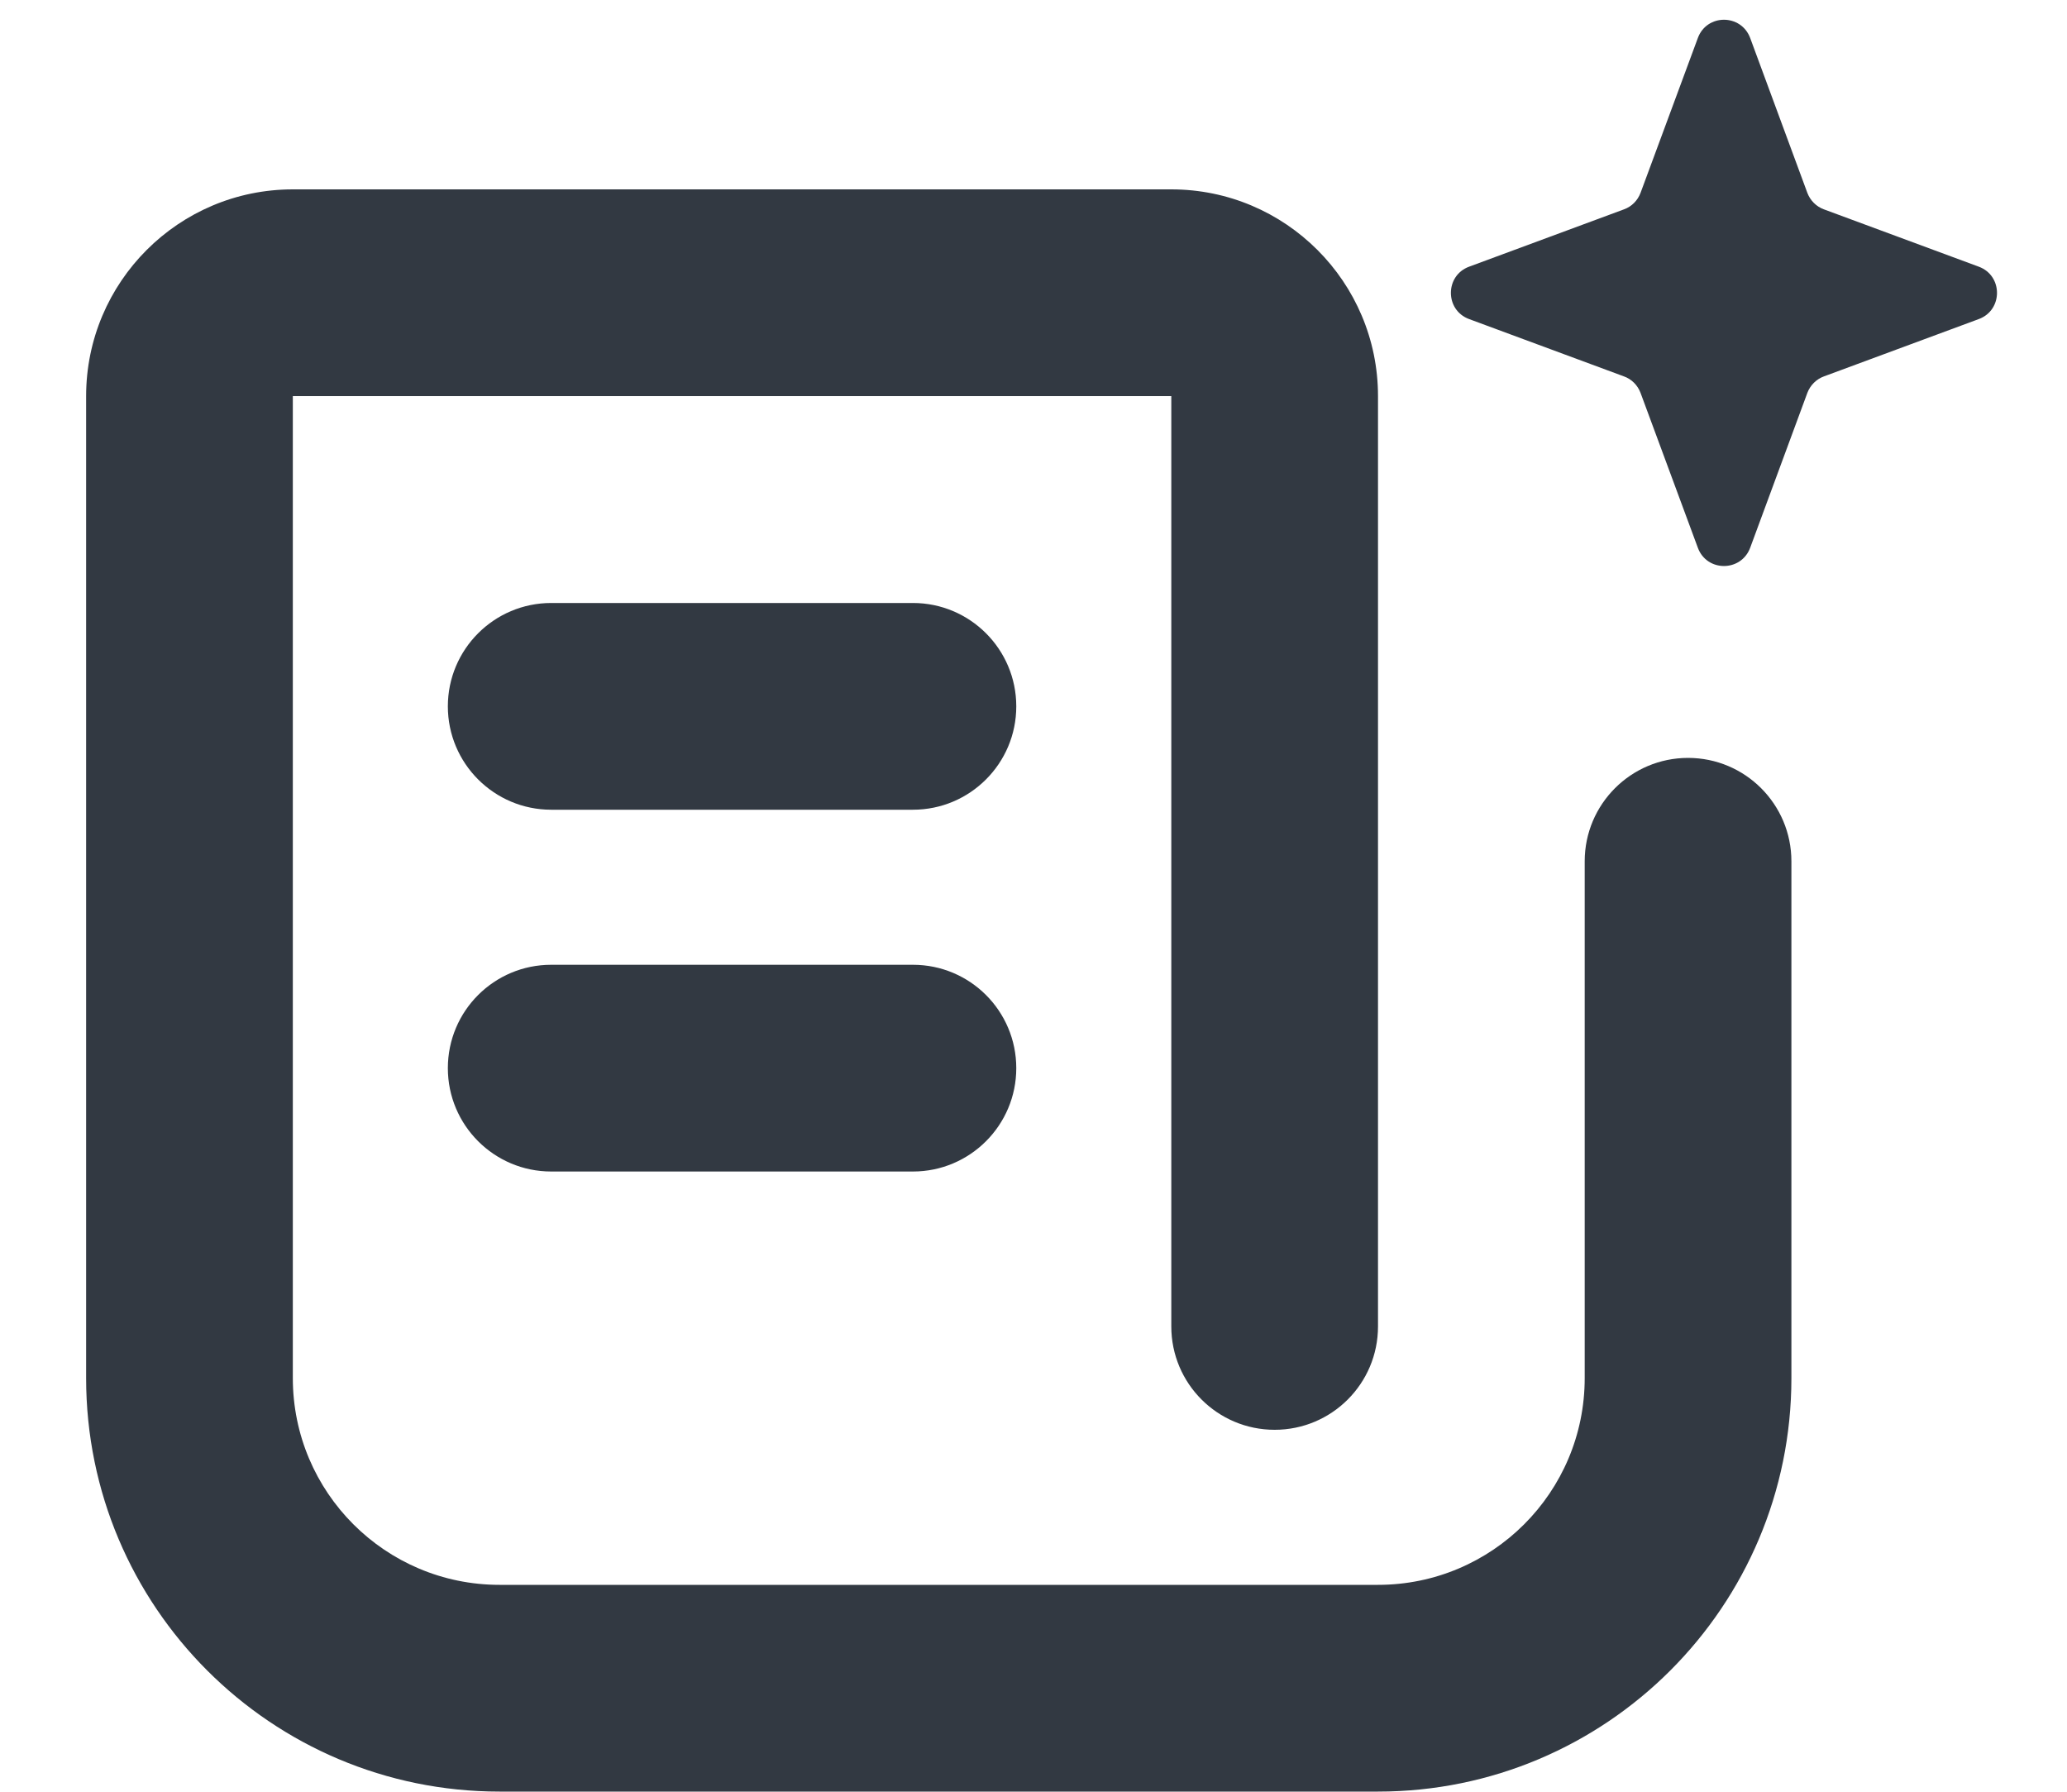 <svg width="15" height="13" viewBox="0 0 15 13" fill="none" xmlns="http://www.w3.org/2000/svg">
<path fill-rule="evenodd" clip-rule="evenodd" d="M12.321 0.276C12.386 0.099 12.635 0.099 12.701 0.276L13.116 1.4C13.137 1.455 13.181 1.499 13.236 1.519L14.36 1.935C14.536 2 14.536 2.25 14.36 2.315L13.236 2.731C13.181 2.751 13.137 2.795 13.116 2.85L12.701 3.974C12.635 4.151 12.386 4.151 12.321 3.974L11.905 2.85C11.884 2.795 11.841 2.751 11.785 2.731L10.661 2.315C10.485 2.25 10.485 2 10.661 1.935L11.785 1.519C11.841 1.499 11.884 1.455 11.905 1.4L12.321 0.276ZM2.125 1.374C1.297 1.374 0.625 2.046 0.625 2.874V9.999C0.625 11.656 1.968 12.999 3.625 12.999H10C11.657 12.999 13 11.656 13 9.999V6.249C13 5.835 12.664 5.499 12.25 5.499C11.836 5.499 11.5 5.835 11.5 6.249V9.999C11.5 10.828 10.828 11.499 10 11.499H3.625C2.797 11.499 2.125 10.828 2.125 9.999V2.874L8.5 2.874V9.624C8.5 10.039 8.836 10.374 9.25 10.374C9.664 10.374 10 10.039 10 9.624V2.874C10 2.046 9.328 1.374 8.5 1.374H2.125ZM4 4.375C3.586 4.375 3.25 4.711 3.25 5.125C3.25 5.539 3.586 5.875 4 5.875H6.625C7.039 5.875 7.375 5.539 7.375 5.125C7.375 4.711 7.039 4.375 6.625 4.375H4ZM3.25 7.75C3.25 7.335 3.586 7 4 7H6.625C7.039 7 7.375 7.335 7.375 7.75C7.375 8.164 7.039 8.5 6.625 8.5H4C3.586 8.5 3.25 8.164 3.25 7.75Z" fill="#323942"/>
</svg>
